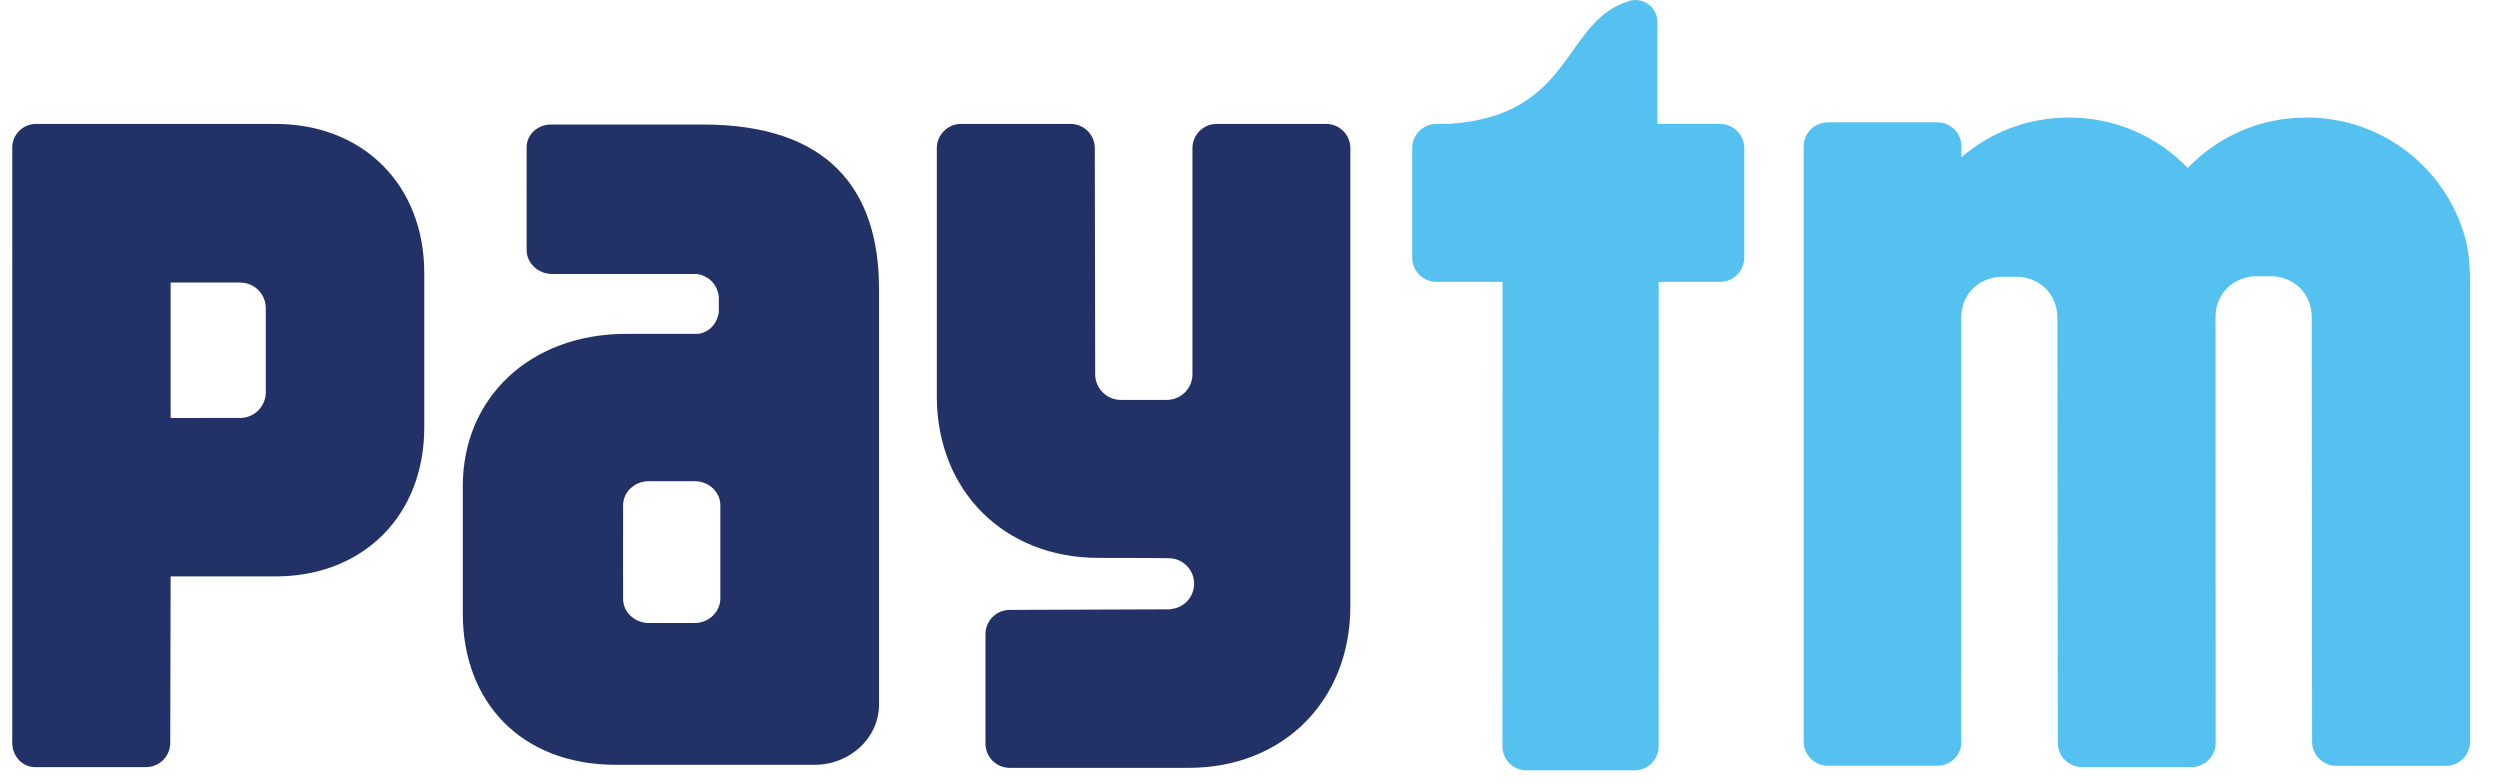 <svg width="51" height="16" viewBox="0 0 51 16" fill="none" xmlns="http://www.w3.org/2000/svg">
<path d="M50.221 4.635C49.766 3.334 48.525 2.399 47.068 2.399H47.038C46.091 2.399 45.237 2.794 44.63 3.426C44.021 2.794 43.168 2.399 42.222 2.399H42.191C41.359 2.399 40.598 2.704 40.013 3.209V2.952C39.993 2.697 39.783 2.496 39.524 2.496H37.289C37.016 2.496 36.795 2.717 36.795 2.991V15.126C36.795 15.4 37.016 15.621 37.289 15.621H39.524C39.773 15.621 39.978 15.435 40.01 15.194L40.009 6.483C40.009 6.452 40.01 6.424 40.013 6.396C40.049 6.007 40.334 5.687 40.784 5.647H40.867H41.101H41.196C41.384 5.664 41.543 5.73 41.668 5.83C41.862 5.985 41.971 6.222 41.971 6.483L41.979 15.151C41.979 15.426 42.201 15.648 42.473 15.648H44.708C44.971 15.648 45.186 15.437 45.199 15.175L45.197 6.471C45.196 6.185 45.329 5.927 45.561 5.773C45.676 5.7 45.813 5.65 45.972 5.636H46.055H46.289H46.384C46.868 5.678 47.16 6.045 47.159 6.471L47.167 15.128C47.167 15.403 47.389 15.623 47.661 15.623H49.896C50.168 15.623 50.39 15.403 50.39 15.128V5.818C50.39 5.183 50.318 4.913 50.221 4.635Z" fill="#54C1F0"/>
<path d="M35.089 2.528H33.811V0.457C33.811 0.455 33.811 0.453 33.811 0.451C33.811 0.202 33.609 -0 33.36 -0C33.33 -0 33.302 0.004 33.275 0.009C31.858 0.398 32.142 2.361 29.555 2.528H29.497H29.304C29.266 2.528 29.23 2.533 29.195 2.54H29.193L29.195 2.541C28.975 2.591 28.809 2.786 28.809 3.022V5.256C28.809 5.529 29.03 5.75 29.304 5.75H30.652L30.65 15.226C30.65 15.496 30.869 15.715 31.139 15.715H33.348C33.617 15.715 33.836 15.496 33.836 15.226L33.837 5.75H35.089C35.361 5.75 35.583 5.529 35.583 5.256V3.022C35.583 2.75 35.361 2.528 35.089 2.528Z" fill="#54C1F0"/>
<path d="M27.053 2.528H24.819C24.547 2.528 24.326 2.75 24.326 3.022V7.643C24.321 7.929 24.089 8.158 23.802 8.158H22.867C22.577 8.158 22.342 7.924 22.342 7.634L22.334 3.022C22.334 2.75 22.112 2.528 21.84 2.528H19.605C19.332 2.528 19.111 2.75 19.111 3.022V8.086C19.111 10.01 20.483 11.381 22.408 11.381C22.408 11.381 23.852 11.381 23.896 11.39C24.157 11.419 24.36 11.638 24.36 11.907C24.36 12.173 24.161 12.39 23.903 12.423C23.891 12.425 23.879 12.428 23.865 12.43L20.598 12.442C20.324 12.442 20.104 12.664 20.104 12.936V15.17C20.104 15.443 20.324 15.664 20.598 15.664H24.251C26.177 15.664 27.547 14.293 27.547 12.368V3.022C27.547 2.75 27.327 2.528 27.053 2.528Z" fill="#233266"/>
<path d="M5.422 6.623V7.665V8.002C5.422 8.291 5.188 8.526 4.899 8.526L3.481 8.527V5.764H4.899C5.188 5.764 5.422 5.997 5.422 6.287V6.623ZM5.619 2.528H0.735C0.467 2.528 0.25 2.745 0.25 3.012V5.202C0.25 5.206 0.251 5.21 0.251 5.214C0.251 5.225 0.25 5.235 0.25 5.245V12.267V15.154C0.25 15.423 0.452 15.643 0.702 15.649H0.744H2.979C3.251 15.649 3.473 15.429 3.473 15.155L3.481 11.759H5.619C7.408 11.759 8.655 10.518 8.655 8.722V5.569C8.655 3.773 7.408 2.528 5.619 2.528Z" fill="#233266"/>
<path d="M14.695 11.869V12.217C14.695 12.246 14.691 12.273 14.686 12.3C14.681 12.325 14.674 12.349 14.665 12.372C14.596 12.568 14.4 12.709 14.168 12.709H13.238C12.948 12.709 12.711 12.489 12.711 12.217V11.796C12.711 11.791 12.71 11.786 12.71 11.78L12.711 10.659V10.657V10.533V10.308L12.712 10.305C12.713 10.034 12.948 9.816 13.238 9.816H14.168C14.459 9.816 14.695 10.035 14.695 10.308V11.869ZM14.339 2.54H11.239C10.964 2.54 10.743 2.748 10.743 3.004V3.873C10.743 3.878 10.744 3.884 10.744 3.89C10.744 3.896 10.743 3.902 10.743 3.909V5.099C10.743 5.37 10.978 5.59 11.268 5.59H14.221C14.454 5.627 14.639 5.797 14.665 6.063V6.351C14.639 6.605 14.456 6.79 14.233 6.811H12.771C10.827 6.811 9.441 8.102 9.441 9.917V12.449V12.515C9.441 14.319 10.632 15.602 12.563 15.602H16.615C17.343 15.602 17.932 15.051 17.932 14.373V5.894C17.932 3.838 16.873 2.54 14.339 2.54Z" fill="#233266"/>
</svg>
